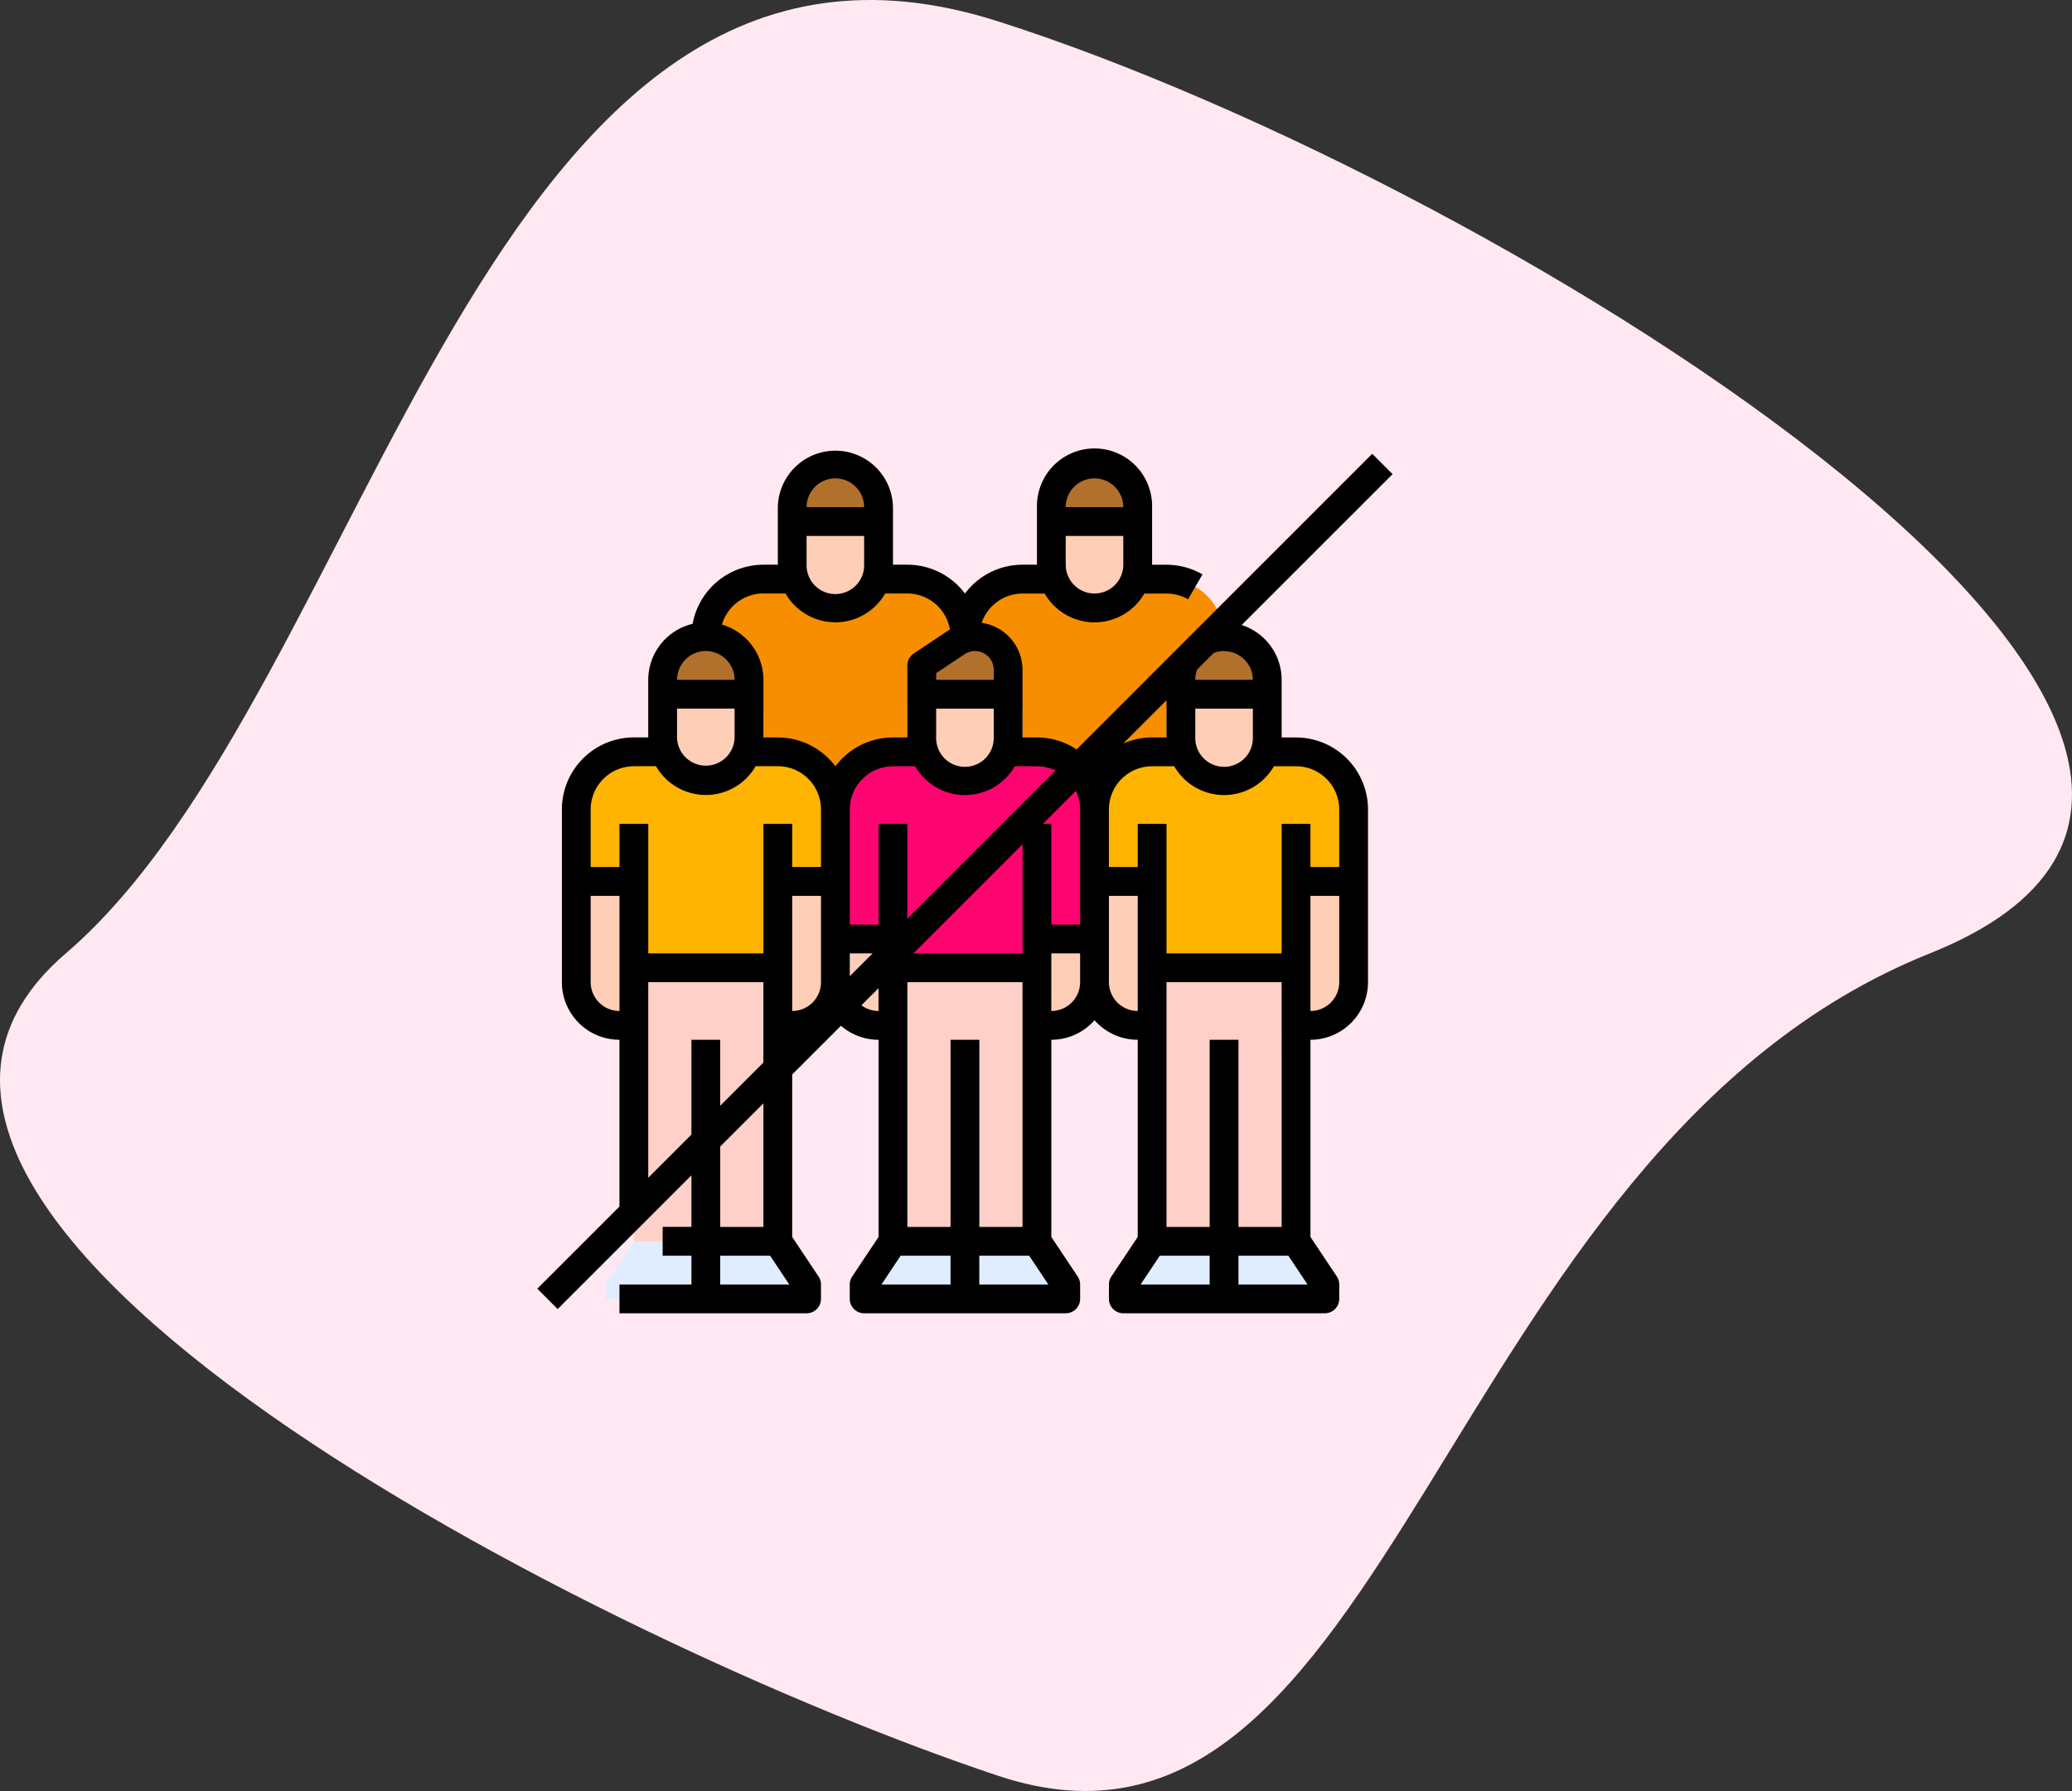 <svg xmlns="http://www.w3.org/2000/svg" width="188.959" height="163.336" viewBox="0 0 188.959 163.336">
  <rect x="0" y="0" width="188.959" height="163.336" fill="#333333" stroke="none"/>
  <g id="Icon" transform="translate(-411 -1046)">
    <path id="Path_53" data-name="Path 53" d="M85,0c47,15,130,67,85,85s-49,87-85,75S-28,109,0,85,38-15,85,0Z" transform="translate(417.006 1047.943)" fill="#ffe8f2"/>
    <g id="avoid-crowds" transform="translate(441.657 1071)">
      <path id="Path_181" data-name="Path 181" d="M130.379,88H117.251A5.251,5.251,0,0,0,112,93.251v6.564h5.251v10.5h13.128v-10.5h5.251V93.251A5.251,5.251,0,0,0,130.379,88Z" transform="translate(-78.288 -60.185)" fill="#f78e00"/>
      <path id="Path_182" data-name="Path 182" d="M160,56v3.938a3.938,3.938,0,0,0,7.877,0V56Z" transform="translate(-118.411 -33.436)" fill="#ffceb6"/>
      <path id="Path_183" data-name="Path 183" d="M163.938,24a3.938,3.938,0,0,1,3.938,3.938v1.313H160V27.938A3.938,3.938,0,0,1,163.938,24Z" transform="translate(-118.411 -6.687)" fill="#b1712c"/>
      <path id="Path_184" data-name="Path 184" d="M274.379,88H261.251A5.251,5.251,0,0,0,256,93.251v6.564h5.251v10.5h13.128v-10.5h5.251V93.251A5.251,5.251,0,0,0,274.379,88Z" transform="translate(-198.657 -60.185)" fill="#f78e00"/>
      <path id="Path_185" data-name="Path 185" d="M304,56v3.938a3.938,3.938,0,1,0,7.877,0V56Z" transform="translate(-238.78 -33.436)" fill="#ffceb6"/>
      <path id="Path_186" data-name="Path 186" d="M307.938,24a3.938,3.938,0,0,1,3.938,3.938v1.313H304V27.938A3.938,3.938,0,0,1,307.938,24Z" transform="translate(-238.78 -6.687)" fill="#b1712c"/>
      <path id="Path_187" data-name="Path 187" d="M58.626,456H71.754l2.626,3.938v1.313H56v-1.313Z" transform="translate(-31.477 -367.795)" fill="#e0edff"/>
      <path id="Path_188" data-name="Path 188" d="M157.251,256v9.19a3.94,3.94,0,0,1-3.938,3.938H152V256Z" transform="translate(-111.723 -200.616)" fill="#ffceb6"/>
      <path id="Path_189" data-name="Path 189" d="M45.251,256v13.128H43.938A3.94,3.94,0,0,1,40,265.19V256Z" transform="translate(-18.103 -200.616)" fill="#ffceb6"/>
      <path id="Path_190" data-name="Path 190" d="M58.379,184H45.251A5.251,5.251,0,0,0,40,189.251v6.564h5.251v7.877H58.379v-7.877h5.251v-6.564A5.251,5.251,0,0,0,58.379,184Z" transform="translate(-18.103 -140.431)" fill="#ffb401"/>
      <path id="Path_191" data-name="Path 191" d="M88,152v3.938a3.938,3.938,0,0,0,7.877,0V152Z" transform="translate(-58.226 -113.682)" fill="#ffceb6"/>
      <path id="Path_192" data-name="Path 192" d="M72,304H85.128v24.944H72Z" transform="translate(-44.852 -240.739)" fill="#ffd0c7"/>
      <path id="Path_193" data-name="Path 193" d="M202.626,456h13.128l2.626,3.938v1.313H200v-1.313Z" transform="translate(-151.847 -367.795)" fill="#e0edff"/>
      <path id="Path_194" data-name="Path 194" d="M301.251,288v3.938a3.939,3.939,0,0,1-3.938,3.938H296V288Z" transform="translate(-232.093 -227.364)" fill="#ffceb6"/>
      <path id="Path_195" data-name="Path 195" d="M189.251,288v7.877h-1.313A3.939,3.939,0,0,1,184,291.938V288Z" transform="translate(-138.472 -227.364)" fill="#ffceb6"/>
      <path id="Path_196" data-name="Path 196" d="M202.379,184H189.251A5.251,5.251,0,0,0,184,189.251v11.815h5.251v2.626h13.128v-2.626h5.251V189.251A5.251,5.251,0,0,0,202.379,184Z" transform="translate(-138.472 -140.431)" fill="#fe0470"/>
      <path id="Path_197" data-name="Path 197" d="M239.877,125.251v-2.228a3.023,3.023,0,0,0-4.7-2.515L232,122.626v2.626Z" transform="translate(-178.595 -86.934)" fill="#b1712c"/>
      <path id="Path_198" data-name="Path 198" d="M232,152v3.938a3.938,3.938,0,0,0,7.877,0V152Z" transform="translate(-178.595 -113.682)" fill="#ffceb6"/>
      <path id="Path_199" data-name="Path 199" d="M216,304h13.128v24.944H216Z" transform="translate(-165.221 -240.739)" fill="#ffd0c7"/>
      <path id="Path_200" data-name="Path 200" d="M91.938,120a3.938,3.938,0,0,1,3.938,3.938v1.313H88v-1.313A3.938,3.938,0,0,1,91.938,120Z" transform="translate(-58.226 -86.934)" fill="#b1712c"/>
      <path id="Path_201" data-name="Path 201" d="M346.626,456h13.128l2.626,3.938v1.313H344v-1.313Z" transform="translate(-272.216 -367.795)" fill="#e0edff"/>
      <path id="Path_202" data-name="Path 202" d="M445.251,256v9.19a3.94,3.94,0,0,1-3.938,3.938H440V256Z" transform="translate(-352.462 -200.616)" fill="#ffceb6"/>
      <path id="Path_203" data-name="Path 203" d="M333.251,256v13.128h-1.313A3.94,3.94,0,0,1,328,265.19V256Z" transform="translate(-258.841 -200.616)" fill="#ffceb6"/>
      <path id="Path_204" data-name="Path 204" d="M346.379,184H333.251A5.251,5.251,0,0,0,328,189.251v6.564h5.251v7.877h13.128v-7.877h5.251v-6.564A5.251,5.251,0,0,0,346.379,184Z" transform="translate(-258.841 -140.431)" fill="#ffb401"/>
      <path id="Path_205" data-name="Path 205" d="M376,152v3.938a3.938,3.938,0,1,0,7.877,0V152Z" transform="translate(-298.965 -113.682)" fill="#ffceb6"/>
      <path id="Path_206" data-name="Path 206" d="M360,304h13.128v24.944H360Z" transform="translate(-285.59 -240.739)" fill="#ffd0c7"/>
      <path id="Path_207" data-name="Path 207" d="M379.938,120a3.938,3.938,0,0,1,3.938,3.938v1.313H376v-1.313A3.938,3.938,0,0,1,379.938,120Z" transform="translate(-298.965 -86.934)" fill="#b1712c"/>
      <path id="Path_208" data-name="Path 208" d="M94.487,16.384,67.524,43.346a6.525,6.525,0,0,0-3.617-1.09H62.594V36.09A4.342,4.342,0,0,0,58.867,31.8a3.944,3.944,0,0,1,3.727-2.669h2.019a5.246,5.246,0,0,0,9.09,0h2.019a3.935,3.935,0,0,1,1.968.526l1.315-2.273a6.564,6.564,0,0,0-3.283-.879H74.41V21.251a5.251,5.251,0,1,0-10.5,0V26.5H62.594a6.558,6.558,0,0,0-5.251,2.63,6.558,6.558,0,0,0-5.252-2.63H50.779V21.251a5.251,5.251,0,0,0-10.5,0V26.5H38.964a6.574,6.574,0,0,0-6.457,5.393A5.259,5.259,0,0,0,28.461,37v5.251H27.148a6.572,6.572,0,0,0-6.564,6.564V64.574a5.257,5.257,0,0,0,5.251,5.251v15.21l-7.492,7.492L20.2,94.384l12.2-12.2v4.707H29.774v2.626H32.4v2.626H25.836v2.626H42.9a1.313,1.313,0,0,0,1.313-1.313V92.143a1.312,1.312,0,0,0-.221-.728l-2.405-3.608V72.995l4.448-4.448a5.227,5.227,0,0,0,3.429,1.279V87.807l-2.405,3.608a1.313,1.313,0,0,0-.221.728v1.313a1.313,1.313,0,0,0,1.313,1.313H66.533a1.313,1.313,0,0,0,1.313-1.313V92.143a1.313,1.313,0,0,0-.221-.728L65.22,87.807V69.825a5.239,5.239,0,0,0,3.939-1.784A5.239,5.239,0,0,0,73.1,69.825V87.807l-2.405,3.608a1.313,1.313,0,0,0-.221.728v1.313a1.313,1.313,0,0,0,1.313,1.313H90.164a1.313,1.313,0,0,0,1.313-1.313V92.143a1.313,1.313,0,0,0-.221-.728l-2.405-3.608V69.825A5.257,5.257,0,0,0,94.1,64.574V48.82a6.572,6.572,0,0,0-6.564-6.564H86.225V37a5.26,5.26,0,0,0-3.646-5L96.343,18.241ZM69.159,29.128A2.629,2.629,0,0,1,66.533,26.5V23.877h5.251V26.5a2.629,2.629,0,0,1-2.626,2.626Zm0-10.5a2.629,2.629,0,0,1,2.626,2.626H66.533A2.629,2.629,0,0,1,69.159,18.625ZM62.594,86.892H58.656V69.825H56.03V86.892H52.092V64.574h10.5ZM41.589,56.7h2.626v7.877A2.629,2.629,0,0,1,41.589,67.2Zm5.251,7.333V61.948h2.082Zm5.8-2.082,9.959-9.959v9.959ZM64.451,50.133l3.01-3.01a3.915,3.915,0,0,1,.385,1.7v10.5H65.22v-9.19Zm11.272-7.877H74.41a6.524,6.524,0,0,0-2.636.555l3.949-3.949Zm2.626-2.626H83.6v2.626a2.626,2.626,0,1,1-5.251,0ZM63.907,44.882a3.915,3.915,0,0,1,1.7.385L52.092,58.779V50.133H49.466v9.19H46.841V48.82a3.943,3.943,0,0,1,3.938-3.938H52.8a5.246,5.246,0,0,0,9.09,0Zm-9.19-5.251h5.251v2.626a2.626,2.626,0,1,1-5.251,0Zm5.251-3.541V37H54.718v-.61l2.592-1.728a1.71,1.71,0,0,1,2.659,1.423ZM42.9,23.877h5.251V26.5a2.626,2.626,0,1,1-5.251,0Zm2.626-5.251a2.629,2.629,0,0,1,2.626,2.626H42.9A2.629,2.629,0,0,1,45.528,18.625Zm-6.564,10.5h2.019a5.246,5.246,0,0,0,9.09,0h2.019a3.944,3.944,0,0,1,3.882,3.28c-.04.025-.081.048-.121.074L52.676,34.6a1.313,1.313,0,0,0-.585,1.092v6.564H50.779a6.558,6.558,0,0,0-5.251,2.63,6.558,6.558,0,0,0-5.252-2.63H38.964V37a5.26,5.26,0,0,0-3.781-5.04,3.945,3.945,0,0,1,3.781-2.837Zm-7.877,10.5h5.251v2.626a2.626,2.626,0,0,1-5.251,0Zm2.626-5.251A2.629,2.629,0,0,1,36.338,37H31.087a2.629,2.629,0,0,1,2.626-2.626Zm-6.564,10.5h2.019a5.246,5.246,0,0,0,9.09,0h2.019a3.943,3.943,0,0,1,3.938,3.938v5.251H41.589V50.133H38.964V61.948h-10.5V50.133H25.836v3.938H23.21V48.82A3.943,3.943,0,0,1,27.148,44.882ZM23.21,64.574V56.7h2.626V67.2a2.629,2.629,0,0,1-2.626-2.626ZM28.461,82.41V64.574h10.5v7.333l-3.938,3.938v-6.02H32.4v8.646Zm6.564,9.734V89.518h4.549l1.75,2.626Zm3.938-5.251H35.025V79.559l3.938-3.938ZM47.9,66.68l1.562-1.562V67.2A2.608,2.608,0,0,1,47.9,66.68Zm3.577,22.838H56.03v2.626h-6.3Zm7.174,2.626V89.518H63.2l1.75,2.626ZM65.22,67.2V61.948h2.626v2.626A2.629,2.629,0,0,1,65.22,67.2Zm5.251-2.626V56.7H73.1V67.2a2.629,2.629,0,0,1-2.626-2.626ZM86.225,86.892H82.287V69.825H79.661V86.892H75.723V64.574h10.5ZM75.112,89.518h4.549v2.626h-6.3Zm7.174,2.626V89.518h4.549l1.75,2.626ZM88.851,67.2V56.7h2.626v7.877A2.629,2.629,0,0,1,88.851,67.2ZM87.538,44.882a3.943,3.943,0,0,1,3.938,3.938v5.251H88.851V50.133H86.225V61.948h-10.5V50.133H73.1v3.938H70.471V48.82a3.943,3.943,0,0,1,3.938-3.938h2.019a5.246,5.246,0,0,0,9.09,0Zm-6.564-10.5A2.629,2.629,0,0,1,83.6,37H78.348a2.6,2.6,0,0,1,.179-.948l1.5-1.5a2.6,2.6,0,0,1,.949-.18Z" transform="translate(0 0)"/>
    </g>
  </g>
</svg>
